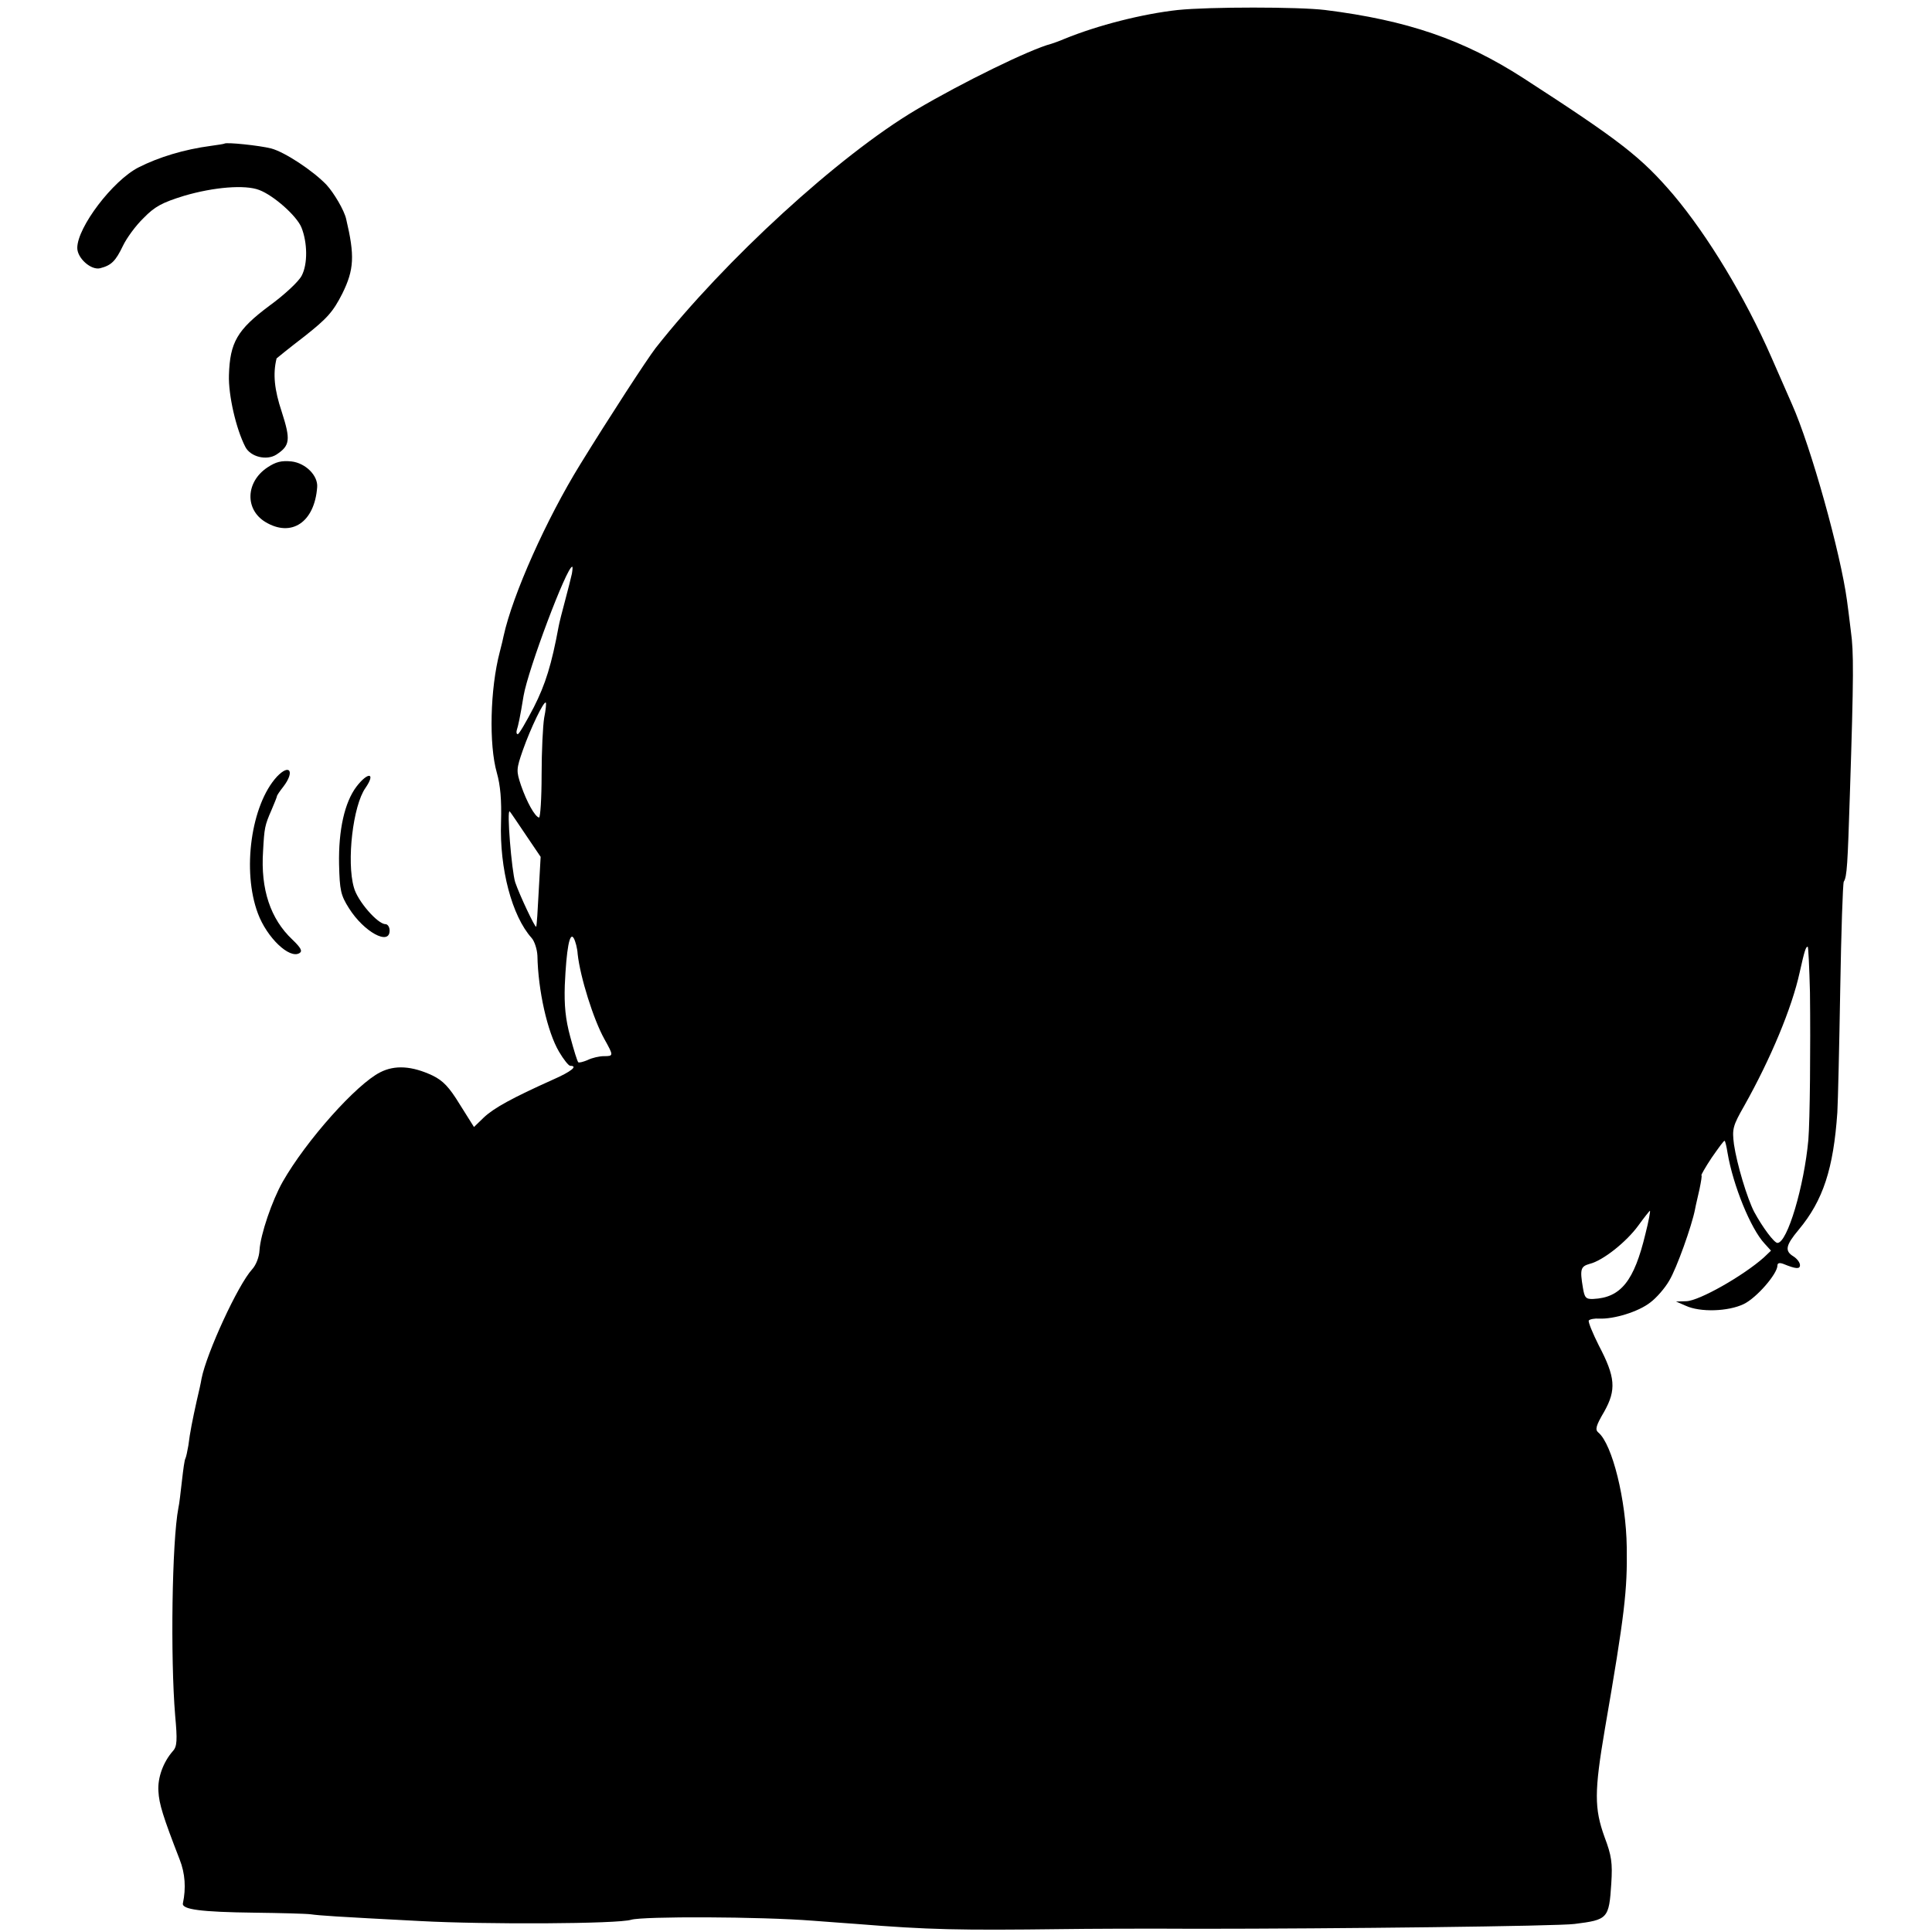 <?xml version="1.0" standalone="no"?>
<!DOCTYPE svg PUBLIC "-//W3C//DTD SVG 20010904//EN"
 "http://www.w3.org/TR/2001/REC-SVG-20010904/DTD/svg10.dtd">
<svg version="1.0" xmlns="http://www.w3.org/2000/svg"
 width="600pt" height="600pt" viewBox="0 0 600 600"
 preserveAspectRatio="xMidYMid meet">
<g transform="translate(0,600) scale(0.1,-0.1)"
fill="#000000" stroke="none">
<path d="M3658 5969 c-109 -12 -248 -47 -353 -90 -16 -7 -34 -13 -40 -15 -66
-17 -278 -121 -420 -205 -241 -143 -594 -467 -809 -740 -27 -35 -146 -218
-234 -361 -105 -170 -210 -405 -238 -533 -1 -5 -6 -28 -12 -50 -30 -114 -34
-288 -9 -375 11 -39 15 -84 13 -153 -5 -145 34 -292 95 -360 9 -10 17 -35 18
-55 2 -108 31 -237 67 -298 14 -24 30 -44 35 -44 25 0 3 -18 -54 -43 -127 -57
-183 -88 -214 -117 l-31 -30 -44 70 c-33 54 -52 74 -85 90 -64 30 -117 33
-162 10 -74 -37 -230 -212 -303 -340 -33 -58 -69 -164 -72 -212 -1 -22 -11
-47 -23 -60 -44 -48 -141 -259 -157 -339 -2 -13 -9 -44 -15 -69 -13 -59 -21
-98 -26 -139 -3 -18 -7 -36 -9 -40 -3 -4 -7 -35 -11 -70 -4 -34 -8 -72 -11
-84 -20 -104 -25 -465 -10 -645 7 -76 6 -96 -7 -110 -30 -34 -48 -83 -45 -125
2 -39 14 -78 66 -212 17 -43 20 -89 10 -136 -4 -19 56 -27 222 -29 80 -1 159
-3 175 -5 29 -4 72 -7 340 -21 203 -11 615 -9 655 4 37 11 400 10 565 -3 50
-4 110 -8 135 -10 224 -18 318 -20 640 -16 69 1 257 2 419 1 426 0 1119 8
1171 15 103 13 107 16 114 126 4 63 1 86 -21 144 -32 89 -32 141 1 335 62 359
70 431 68 565 -2 147 -45 320 -88 356 -11 9 -8 21 18 65 38 68 35 107 -17 206
-19 38 -33 72 -31 77 3 4 18 7 33 6 45 -2 121 21 158 50 19 14 46 45 59 68 23
38 70 170 80 221 2 12 9 40 14 63 5 24 8 43 6 43 -2 0 12 25 32 55 21 30 38
54 40 52 2 -1 6 -18 9 -37 17 -101 72 -236 115 -282 l20 -22 -22 -21 c-64 -57
-201 -135 -241 -136 l-32 -1 30 -13 c45 -21 132 -18 180 5 40 19 105 94 105
120 0 8 7 9 18 5 39 -16 52 -17 52 -4 0 8 -9 20 -20 27 -28 17 -25 34 16 83
76 91 108 190 120 364 2 33 6 206 9 383 3 178 8 328 11 334 10 15 12 53 19
273 12 368 12 441 3 505 -4 36 -10 79 -12 95 -20 148 -112 478 -171 610 -12
28 -41 93 -64 146 -81 185 -197 377 -304 504 -100 117 -164 167 -467 363 -185
119 -359 179 -615 211 -82 10 -360 10 -457 0z m-1882 -1751 c-3 -13 -12 -50
-21 -83 -9 -33 -18 -69 -20 -80 -22 -119 -41 -180 -77 -251 -24 -46 -46 -84
-50 -84 -4 0 -5 6 -3 13 4 12 10 38 21 106 14 82 134 401 151 401 2 0 1 -10
-1 -22z m-86 -447 c-4 -24 -8 -104 -8 -177 0 -74 -4 -133 -8 -133 -13 3 -38
48 -56 100 -15 45 -15 50 6 110 24 68 65 153 71 147 2 -1 0 -23 -5 -47z m-57
-364 l46 -68 -6 -107 c-3 -59 -6 -108 -8 -110 -3 -4 -51 97 -65 138 -11 35
-27 229 -17 220 3 -3 25 -36 50 -73z m161 -370 c8 -72 49 -203 83 -264 29 -52
29 -53 -2 -53 -13 0 -36 -5 -50 -12 -14 -6 -27 -9 -29 -7 -3 2 -14 38 -25 79
-15 55 -19 98 -17 160 5 112 15 169 28 146 5 -9 11 -31 12 -49z m3827 -119 c2
-172 0 -396 -5 -458 -13 -143 -65 -320 -96 -320 -10 0 -46 48 -72 96 -22 42
-54 149 -63 210 -6 48 -4 57 32 120 82 146 148 304 172 414 15 67 19 80 25 80
2 0 5 -64 7 -142z m-511 -750 c-35 -146 -76 -198 -162 -202 -23 -1 -27 4 -32
34 -10 59 -7 67 21 75 41 10 114 68 151 119 18 25 35 46 36 46 2 0 -4 -33 -14
-72z"/>
<path d="M697 5554 c-1 -1 -20 -4 -42 -7 -83 -11 -162 -35 -225 -67 -80 -41
-190 -186 -190 -250 0 -32 43 -70 71 -63 35 9 48 22 71 70 11 23 39 62 64 86
35 36 58 48 126 69 92 27 189 35 233 18 45 -17 116 -80 131 -116 19 -47 20
-114 1 -150 -9 -18 -54 -60 -101 -94 -99 -74 -122 -113 -125 -215 -2 -62 22
-167 51 -223 16 -31 66 -43 96 -24 43 28 45 46 17 133 -23 69 -28 118 -16 166
1 1 39 32 86 68 71 56 89 76 118 133 37 75 39 118 12 232 -6 27 -38 81 -61
106 -42 44 -130 102 -172 113 -35 9 -139 20 -145 15z"/>
<path d="M830 4548 c-67 -45 -70 -130 -6 -169 81 -49 153 -1 161 108 3 36 -36
75 -80 80 -31 3 -48 -1 -75 -19z"/>
<path d="M860 3588 c-80 -87 -109 -292 -59 -425 28 -75 98 -142 129 -123 10 6
5 16 -22 42 -68 64 -99 156 -91 275 4 72 5 79 26 127 9 21 17 41 17 43 0 3 9
16 20 30 36 47 20 73 -20 31z"/>
<path d="M1107 3557 c-37 -49 -56 -135 -54 -241 2 -81 5 -96 31 -137 46 -73
126 -117 126 -69 0 11 -6 20 -13 20 -24 0 -87 72 -98 114 -23 80 -3 254 36
309 33 48 8 51 -28 4z"/>
</g>
</svg>
